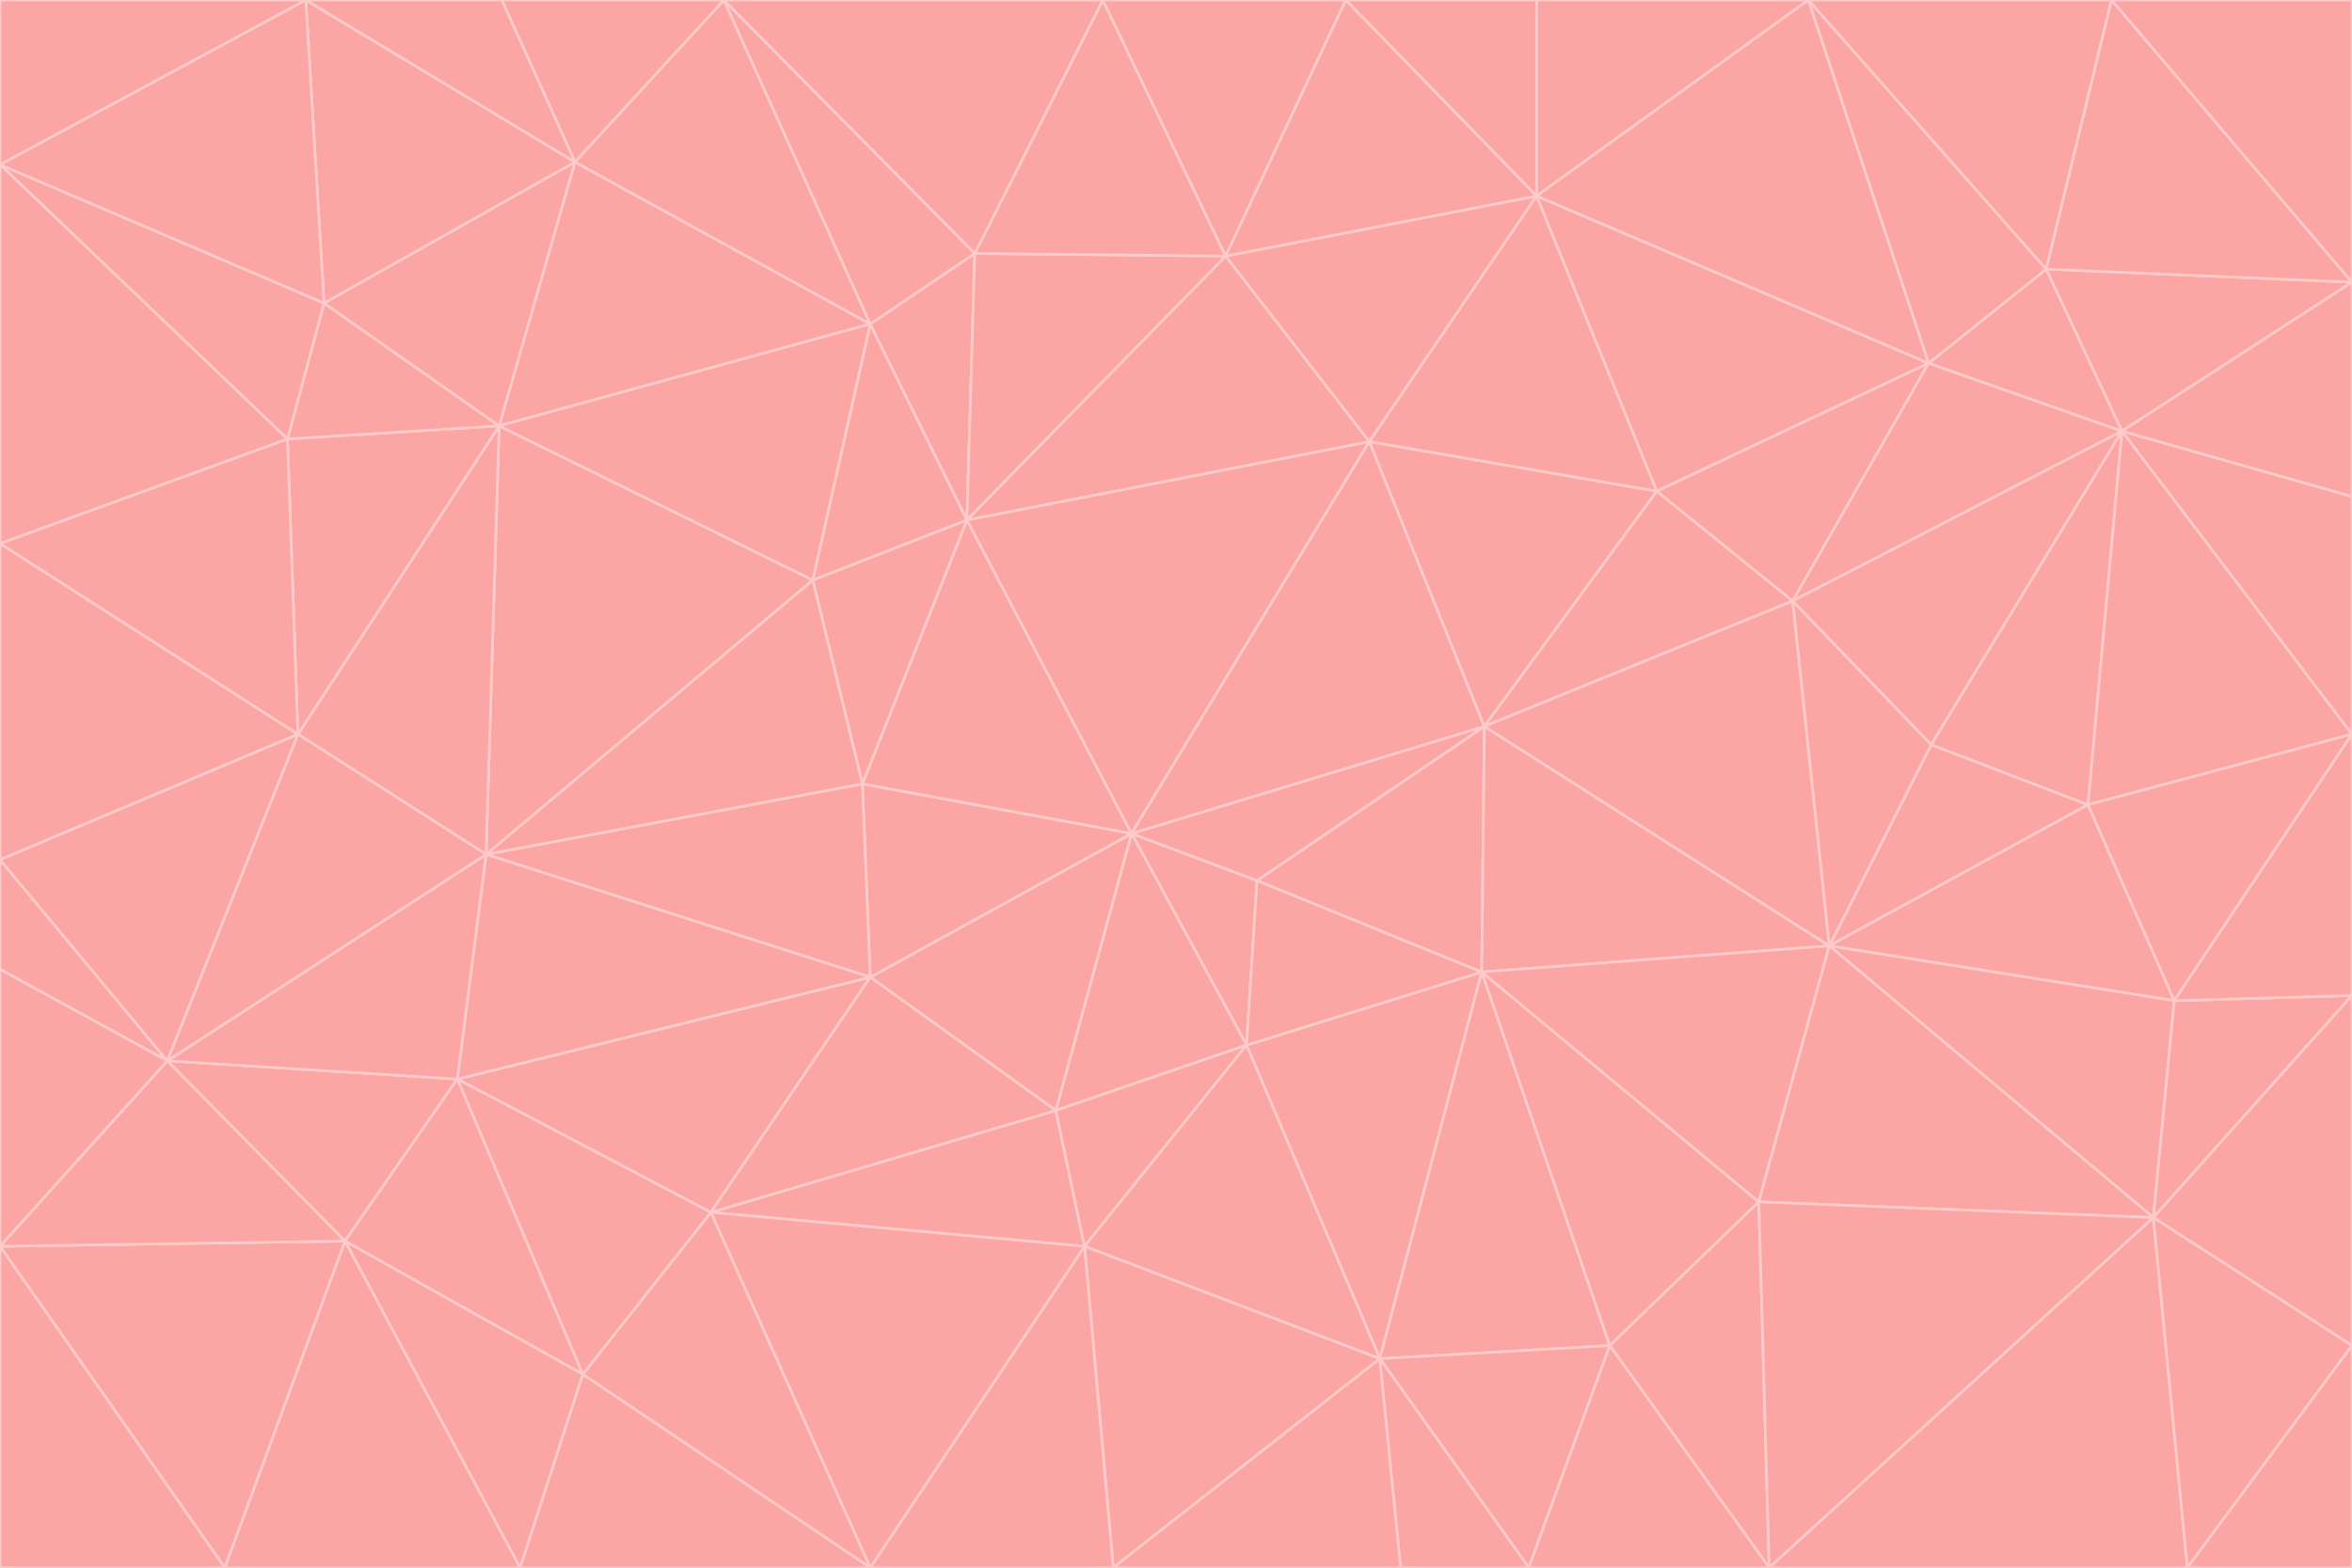 <svg id="visual" viewBox="0 0 900 600" width="900" height="600" xmlns="http://www.w3.org/2000/svg" xmlns:xlink="http://www.w3.org/1999/xlink" version="1.1"><g stroke-width="1" stroke-linejoin="bevel"><path d="M433 319L477 400L481 337Z" fill="#fca5a5" stroke="#fecaca"></path><path d="M433 319L404 425L477 400Z" fill="#fca5a5" stroke="#fecaca"></path><path d="M433 319L333 374L404 425Z" fill="#fca5a5" stroke="#fecaca"></path><path d="M272 464L415 477L404 425Z" fill="#fca5a5" stroke="#fecaca"></path><path d="M404 425L415 477L477 400Z" fill="#fca5a5" stroke="#fecaca"></path><path d="M528 520L567 372L477 400Z" fill="#fca5a5" stroke="#fecaca"></path><path d="M477 400L567 372L481 337Z" fill="#fca5a5" stroke="#fecaca"></path><path d="M433 319L330 300L333 374Z" fill="#fca5a5" stroke="#fecaca"></path><path d="M567 372L568 278L481 337Z" fill="#fca5a5" stroke="#fecaca"></path><path d="M481 337L568 278L433 319Z" fill="#fca5a5" stroke="#fecaca"></path><path d="M433 319L370 199L330 300Z" fill="#fca5a5" stroke="#fecaca"></path><path d="M415 477L528 520L477 400Z" fill="#fca5a5" stroke="#fecaca"></path><path d="M524 169L370 199L433 319Z" fill="#fca5a5" stroke="#fecaca"></path><path d="M370 199L311 222L330 300Z" fill="#fca5a5" stroke="#fecaca"></path><path d="M175 413L272 464L333 374Z" fill="#fca5a5" stroke="#fecaca"></path><path d="M186 327L333 374L330 300Z" fill="#fca5a5" stroke="#fecaca"></path><path d="M333 374L272 464L404 425Z" fill="#fca5a5" stroke="#fecaca"></path><path d="M415 477L426 600L528 520Z" fill="#fca5a5" stroke="#fecaca"></path><path d="M568 278L524 169L433 319Z" fill="#fca5a5" stroke="#fecaca"></path><path d="M528 520L616 515L567 372Z" fill="#fca5a5" stroke="#fecaca"></path><path d="M567 372L700 362L568 278Z" fill="#fca5a5" stroke="#fecaca"></path><path d="M333 600L426 600L415 477Z" fill="#fca5a5" stroke="#fecaca"></path><path d="M528 520L585 600L616 515Z" fill="#fca5a5" stroke="#fecaca"></path><path d="M616 515L673 460L567 372Z" fill="#fca5a5" stroke="#fecaca"></path><path d="M568 278L634 188L524 169Z" fill="#fca5a5" stroke="#fecaca"></path><path d="M426 600L536 600L528 520Z" fill="#fca5a5" stroke="#fecaca"></path><path d="M616 515L677 600L673 460Z" fill="#fca5a5" stroke="#fecaca"></path><path d="M673 460L700 362L567 372Z" fill="#fca5a5" stroke="#fecaca"></path><path d="M272 464L333 600L415 477Z" fill="#fca5a5" stroke="#fecaca"></path><path d="M311 222L186 327L330 300Z" fill="#fca5a5" stroke="#fecaca"></path><path d="M272 464L223 526L333 600Z" fill="#fca5a5" stroke="#fecaca"></path><path d="M686 230L634 188L568 278Z" fill="#fca5a5" stroke="#fecaca"></path><path d="M370 199L333 124L311 222Z" fill="#fca5a5" stroke="#fecaca"></path><path d="M311 222L191 163L186 327Z" fill="#fca5a5" stroke="#fecaca"></path><path d="M373 97L333 124L370 199Z" fill="#fca5a5" stroke="#fecaca"></path><path d="M469 98L370 199L524 169Z" fill="#fca5a5" stroke="#fecaca"></path><path d="M588 75L469 98L524 169Z" fill="#fca5a5" stroke="#fecaca"></path><path d="M175 413L223 526L272 464Z" fill="#fca5a5" stroke="#fecaca"></path><path d="M186 327L175 413L333 374Z" fill="#fca5a5" stroke="#fecaca"></path><path d="M536 600L585 600L528 520Z" fill="#fca5a5" stroke="#fecaca"></path><path d="M469 98L373 97L370 199Z" fill="#fca5a5" stroke="#fecaca"></path><path d="M700 362L686 230L568 278Z" fill="#fca5a5" stroke="#fecaca"></path><path d="M799 308L739 285L700 362Z" fill="#fca5a5" stroke="#fecaca"></path><path d="M700 362L739 285L686 230Z" fill="#fca5a5" stroke="#fecaca"></path><path d="M220 62L191 163L333 124Z" fill="#fca5a5" stroke="#fecaca"></path><path d="M333 124L191 163L311 222Z" fill="#fca5a5" stroke="#fecaca"></path><path d="M64 406L132 475L175 413Z" fill="#fca5a5" stroke="#fecaca"></path><path d="M634 188L588 75L524 169Z" fill="#fca5a5" stroke="#fecaca"></path><path d="M469 98L422 0L373 97Z" fill="#fca5a5" stroke="#fecaca"></path><path d="M738 139L588 75L634 188Z" fill="#fca5a5" stroke="#fecaca"></path><path d="M738 139L634 188L686 230Z" fill="#fca5a5" stroke="#fecaca"></path><path d="M64 406L175 413L186 327Z" fill="#fca5a5" stroke="#fecaca"></path><path d="M175 413L132 475L223 526Z" fill="#fca5a5" stroke="#fecaca"></path><path d="M223 526L199 600L333 600Z" fill="#fca5a5" stroke="#fecaca"></path><path d="M585 600L677 600L616 515Z" fill="#fca5a5" stroke="#fecaca"></path><path d="M832 383L799 308L700 362Z" fill="#fca5a5" stroke="#fecaca"></path><path d="M132 475L199 600L223 526Z" fill="#fca5a5" stroke="#fecaca"></path><path d="M191 163L114 281L186 327Z" fill="#fca5a5" stroke="#fecaca"></path><path d="M832 383L700 362L824 466Z" fill="#fca5a5" stroke="#fecaca"></path><path d="M812 165L738 139L686 230Z" fill="#fca5a5" stroke="#fecaca"></path><path d="M515 0L422 0L469 98Z" fill="#fca5a5" stroke="#fecaca"></path><path d="M277 0L220 62L333 124Z" fill="#fca5a5" stroke="#fecaca"></path><path d="M812 165L686 230L739 285Z" fill="#fca5a5" stroke="#fecaca"></path><path d="M588 75L515 0L469 98Z" fill="#fca5a5" stroke="#fecaca"></path><path d="M588 0L515 0L588 75Z" fill="#fca5a5" stroke="#fecaca"></path><path d="M277 0L333 124L373 97Z" fill="#fca5a5" stroke="#fecaca"></path><path d="M191 163L110 168L114 281Z" fill="#fca5a5" stroke="#fecaca"></path><path d="M114 281L64 406L186 327Z" fill="#fca5a5" stroke="#fecaca"></path><path d="M132 475L86 600L199 600Z" fill="#fca5a5" stroke="#fecaca"></path><path d="M124 116L110 168L191 163Z" fill="#fca5a5" stroke="#fecaca"></path><path d="M0 329L0 371L64 406Z" fill="#fca5a5" stroke="#fecaca"></path><path d="M824 466L700 362L673 460Z" fill="#fca5a5" stroke="#fecaca"></path><path d="M799 308L812 165L739 285Z" fill="#fca5a5" stroke="#fecaca"></path><path d="M692 0L588 0L588 75Z" fill="#fca5a5" stroke="#fecaca"></path><path d="M677 600L824 466L673 460Z" fill="#fca5a5" stroke="#fecaca"></path><path d="M422 0L277 0L373 97Z" fill="#fca5a5" stroke="#fecaca"></path><path d="M220 62L124 116L191 163Z" fill="#fca5a5" stroke="#fecaca"></path><path d="M117 0L124 116L220 62Z" fill="#fca5a5" stroke="#fecaca"></path><path d="M900 281L812 165L799 308Z" fill="#fca5a5" stroke="#fecaca"></path><path d="M738 139L692 0L588 75Z" fill="#fca5a5" stroke="#fecaca"></path><path d="M0 477L86 600L132 475Z" fill="#fca5a5" stroke="#fecaca"></path><path d="M812 165L783 103L738 139Z" fill="#fca5a5" stroke="#fecaca"></path><path d="M0 329L64 406L114 281Z" fill="#fca5a5" stroke="#fecaca"></path><path d="M64 406L0 477L132 475Z" fill="#fca5a5" stroke="#fecaca"></path><path d="M0 329L114 281L0 208Z" fill="#fca5a5" stroke="#fecaca"></path><path d="M783 103L692 0L738 139Z" fill="#fca5a5" stroke="#fecaca"></path><path d="M277 0L192 0L220 62Z" fill="#fca5a5" stroke="#fecaca"></path><path d="M0 208L114 281L110 168Z" fill="#fca5a5" stroke="#fecaca"></path><path d="M0 371L0 477L64 406Z" fill="#fca5a5" stroke="#fecaca"></path><path d="M824 466L900 381L832 383Z" fill="#fca5a5" stroke="#fecaca"></path><path d="M832 383L900 281L799 308Z" fill="#fca5a5" stroke="#fecaca"></path><path d="M677 600L837 600L824 466Z" fill="#fca5a5" stroke="#fecaca"></path><path d="M824 466L900 515L900 381Z" fill="#fca5a5" stroke="#fecaca"></path><path d="M900 381L900 281L832 383Z" fill="#fca5a5" stroke="#fecaca"></path><path d="M812 165L900 108L783 103Z" fill="#fca5a5" stroke="#fecaca"></path><path d="M0 63L110 168L124 116Z" fill="#fca5a5" stroke="#fecaca"></path><path d="M0 63L0 208L110 168Z" fill="#fca5a5" stroke="#fecaca"></path><path d="M837 600L900 515L824 466Z" fill="#fca5a5" stroke="#fecaca"></path><path d="M192 0L117 0L220 62Z" fill="#fca5a5" stroke="#fecaca"></path><path d="M900 281L900 190L812 165Z" fill="#fca5a5" stroke="#fecaca"></path><path d="M783 103L808 0L692 0Z" fill="#fca5a5" stroke="#fecaca"></path><path d="M0 477L0 600L86 600Z" fill="#fca5a5" stroke="#fecaca"></path><path d="M837 600L900 600L900 515Z" fill="#fca5a5" stroke="#fecaca"></path><path d="M900 108L808 0L783 103Z" fill="#fca5a5" stroke="#fecaca"></path><path d="M900 190L900 108L812 165Z" fill="#fca5a5" stroke="#fecaca"></path><path d="M117 0L0 63L124 116Z" fill="#fca5a5" stroke="#fecaca"></path><path d="M117 0L0 0L0 63Z" fill="#fca5a5" stroke="#fecaca"></path><path d="M900 108L900 0L808 0Z" fill="#fca5a5" stroke="#fecaca"></path></g></svg>